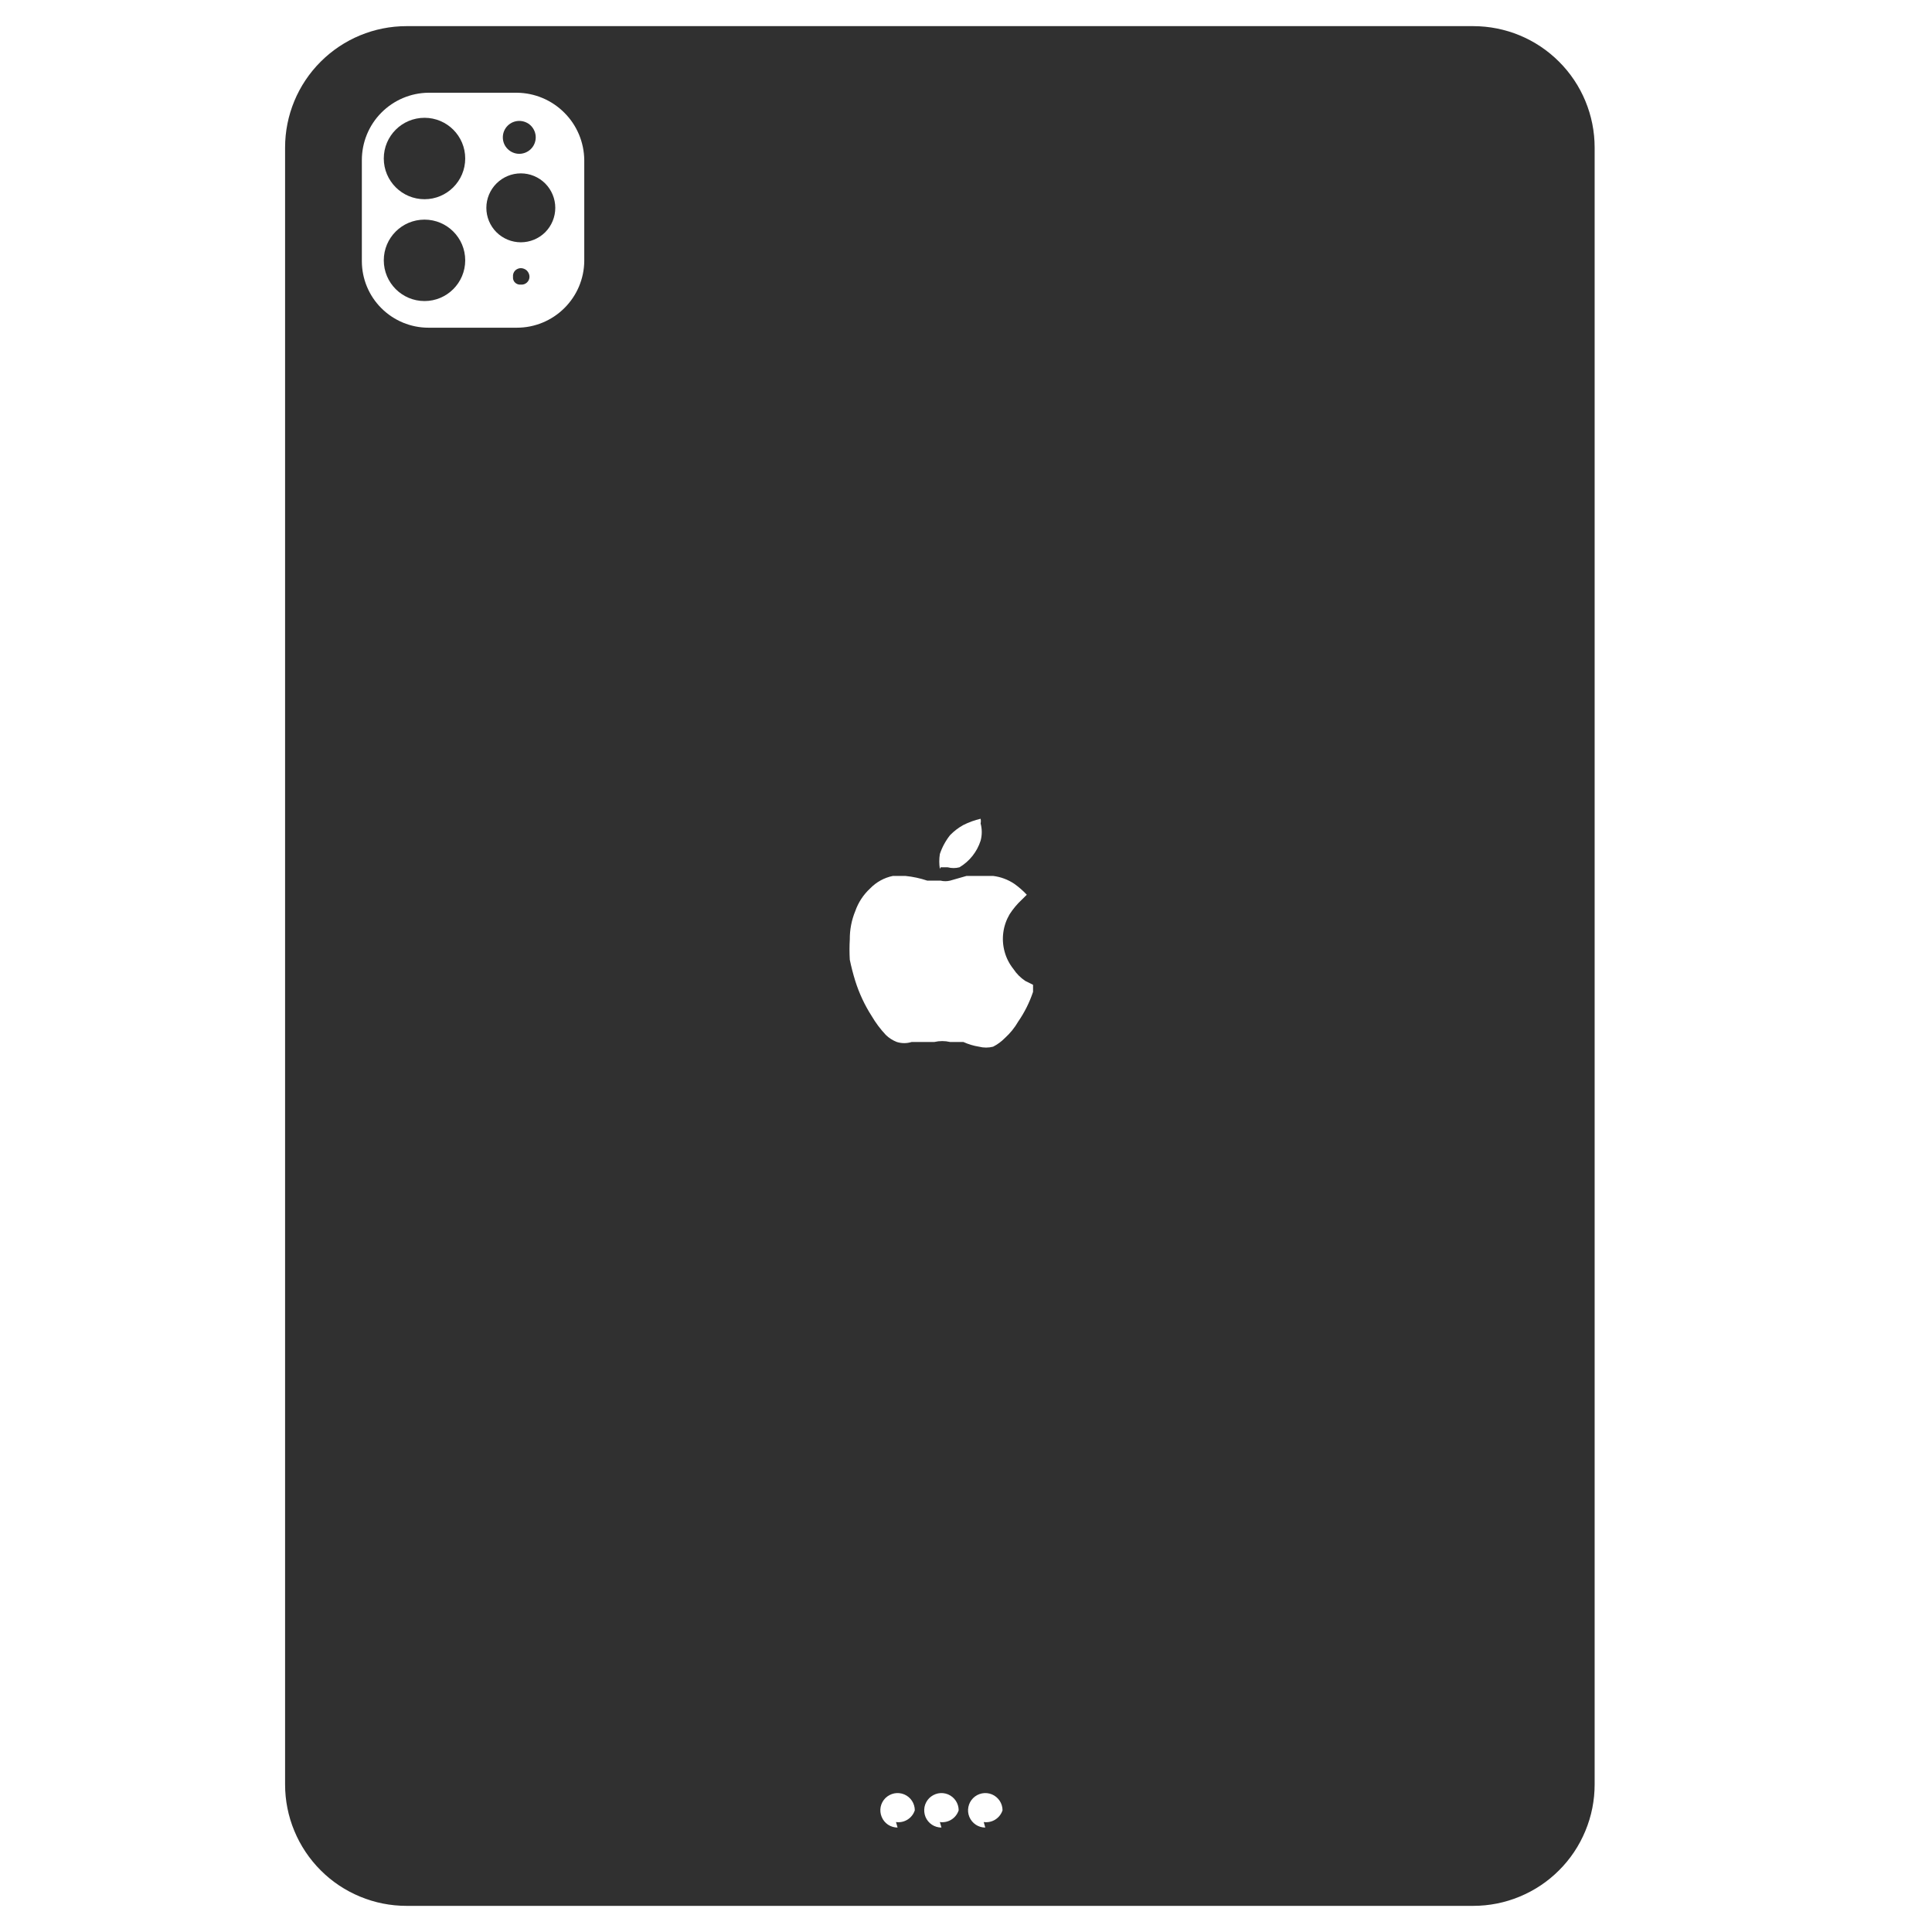 <svg width="34" height="34" viewBox="0 0 34 34" fill="none" xmlns="http://www.w3.org/2000/svg">
<g clip-path="url(#clip0_12_213)">
<path d="M25.926 0.46H7.154C6.587 0.46 6.044 0.685 5.643 1.086C5.242 1.486 5.017 2.03 5.017 2.596V31.404C5.017 31.684 5.072 31.962 5.18 32.221C5.287 32.48 5.445 32.716 5.643 32.914C5.841 33.113 6.077 33.27 6.336 33.377C6.595 33.485 6.873 33.54 7.154 33.54H25.926C26.207 33.54 26.485 33.485 26.744 33.377C27.003 33.27 27.239 33.113 27.437 32.914C27.636 32.716 27.793 32.48 27.9 32.221C28.008 31.962 28.063 31.684 28.063 31.404V2.596C28.063 2.03 27.838 1.486 27.437 1.086C27.037 0.685 26.493 0.46 25.926 0.46V0.46ZM16.54 15.291C16.526 15.204 16.526 15.116 16.54 15.029C16.58 14.909 16.641 14.797 16.719 14.698C16.788 14.627 16.867 14.566 16.953 14.519C17.05 14.47 17.152 14.433 17.257 14.409C17.263 14.436 17.263 14.464 17.257 14.491C17.284 14.591 17.284 14.695 17.257 14.795C17.194 14.991 17.062 15.158 16.885 15.263C16.817 15.281 16.746 15.281 16.678 15.263H16.554L16.54 15.291ZM10.282 4.595C10.279 4.907 10.152 5.205 9.93 5.424C9.708 5.644 9.409 5.767 9.097 5.767H7.54C7.229 5.767 6.931 5.643 6.711 5.423C6.491 5.204 6.368 4.906 6.368 4.595V2.817C6.368 2.505 6.491 2.205 6.71 1.984C6.93 1.762 7.228 1.635 7.54 1.632H9.097C9.41 1.635 9.71 1.761 9.931 1.983C10.153 2.204 10.279 2.504 10.282 2.817V4.595ZM15.796 32.162C15.736 32.162 15.677 32.144 15.627 32.111C15.577 32.077 15.539 32.03 15.516 31.974C15.493 31.919 15.487 31.858 15.498 31.799C15.51 31.74 15.539 31.686 15.581 31.644C15.624 31.602 15.678 31.573 15.736 31.561C15.795 31.549 15.856 31.555 15.912 31.578C15.967 31.601 16.015 31.64 16.048 31.69C16.081 31.74 16.099 31.798 16.099 31.858C16.077 31.926 16.032 31.984 15.971 32.022C15.911 32.06 15.839 32.075 15.768 32.065L15.796 32.162ZM16.568 32.162C16.508 32.162 16.449 32.144 16.399 32.111C16.349 32.077 16.31 32.03 16.287 31.974C16.265 31.919 16.259 31.858 16.27 31.799C16.282 31.74 16.311 31.686 16.353 31.644C16.396 31.602 16.45 31.573 16.508 31.561C16.567 31.549 16.628 31.555 16.684 31.578C16.739 31.601 16.786 31.64 16.82 31.69C16.853 31.74 16.871 31.798 16.871 31.858C16.849 31.926 16.804 31.984 16.743 32.022C16.683 32.06 16.611 32.075 16.54 32.065L16.568 32.162ZM17.339 32.162C17.279 32.162 17.221 32.144 17.171 32.111C17.121 32.077 17.082 32.03 17.059 31.974C17.036 31.919 17.03 31.858 17.042 31.799C17.054 31.74 17.083 31.686 17.125 31.644C17.167 31.602 17.221 31.573 17.28 31.561C17.339 31.549 17.4 31.555 17.456 31.578C17.511 31.601 17.558 31.64 17.592 31.69C17.625 31.74 17.643 31.798 17.643 31.858C17.621 31.926 17.575 31.984 17.515 32.022C17.454 32.06 17.383 32.075 17.312 32.065L17.339 32.162ZM18.18 17.455C18.118 17.641 18.03 17.817 17.918 17.979C17.856 18.087 17.777 18.184 17.684 18.268C17.624 18.329 17.554 18.381 17.477 18.42C17.396 18.441 17.311 18.441 17.229 18.42C17.134 18.405 17.041 18.377 16.953 18.337H16.719C16.628 18.316 16.534 18.316 16.444 18.337H16.237H16.044C15.959 18.364 15.867 18.364 15.782 18.337C15.71 18.309 15.644 18.267 15.589 18.213C15.494 18.112 15.411 18.001 15.341 17.882C15.217 17.689 15.12 17.481 15.051 17.262C15.013 17.14 14.981 17.015 14.955 16.89C14.948 16.77 14.948 16.651 14.955 16.531C14.954 16.361 14.986 16.192 15.051 16.035C15.104 15.882 15.194 15.745 15.313 15.635C15.421 15.523 15.561 15.446 15.713 15.415H15.934C16.065 15.428 16.194 15.456 16.32 15.498H16.554C16.608 15.511 16.665 15.511 16.719 15.498L17.009 15.415H17.243H17.477C17.61 15.431 17.738 15.479 17.849 15.553C17.929 15.61 18.003 15.674 18.07 15.746L17.987 15.828C17.903 15.906 17.829 15.994 17.767 16.09C17.71 16.188 17.672 16.295 17.657 16.407C17.641 16.522 17.649 16.638 17.68 16.75C17.71 16.861 17.764 16.965 17.836 17.055C17.89 17.137 17.96 17.207 18.042 17.262L18.18 17.331V17.455Z" fill="#303030"/>
<path d="M7.471 3.506C7.866 3.506 8.187 3.185 8.187 2.789C8.187 2.393 7.866 2.073 7.471 2.073C7.075 2.073 6.754 2.393 6.754 2.789C6.754 3.185 7.075 3.506 7.471 3.506Z" fill="#303030"/>
<path d="M7.471 5.298C7.866 5.298 8.187 4.977 8.187 4.581C8.187 4.185 7.866 3.865 7.471 3.865C7.075 3.865 6.754 4.185 6.754 4.581C6.754 4.977 7.075 5.298 7.471 5.298Z" fill="#303030"/>
<path d="M9.138 2.707C9.215 2.707 9.289 2.676 9.343 2.622C9.397 2.568 9.428 2.494 9.428 2.417C9.428 2.34 9.397 2.267 9.343 2.212C9.289 2.158 9.215 2.128 9.138 2.128C9.062 2.128 8.988 2.158 8.934 2.212C8.879 2.267 8.849 2.34 8.849 2.417C8.849 2.494 8.879 2.568 8.934 2.622C8.988 2.676 9.062 2.707 9.138 2.707Z" fill="#303030"/>
<path d="M9.166 4.719C9.147 4.719 9.127 4.723 9.11 4.731C9.092 4.738 9.076 4.75 9.063 4.764C9.05 4.778 9.04 4.795 9.034 4.814C9.028 4.832 9.026 4.851 9.028 4.871C9.026 4.889 9.028 4.908 9.034 4.926C9.04 4.944 9.05 4.96 9.064 4.973C9.077 4.986 9.093 4.996 9.111 5.002C9.128 5.009 9.147 5.011 9.166 5.008C9.185 5.01 9.205 5.008 9.223 5.002C9.241 4.996 9.258 4.986 9.272 4.973C9.287 4.96 9.298 4.944 9.306 4.927C9.314 4.909 9.318 4.89 9.318 4.871C9.318 4.851 9.314 4.831 9.306 4.813C9.298 4.794 9.287 4.777 9.273 4.763C9.259 4.749 9.242 4.738 9.224 4.731C9.206 4.723 9.186 4.719 9.166 4.719Z" fill="#303030"/>
<path d="M9.166 3.051C9.005 3.051 8.851 3.115 8.737 3.229C8.623 3.343 8.559 3.497 8.559 3.658C8.559 3.819 8.623 3.973 8.737 4.087C8.851 4.2 9.005 4.264 9.166 4.264C9.327 4.264 9.481 4.2 9.595 4.087C9.708 3.973 9.772 3.819 9.772 3.658C9.772 3.497 9.708 3.343 9.595 3.229C9.481 3.115 9.327 3.051 9.166 3.051Z" fill="#303030"/>
</g>
<defs>
<clipPath id="clip0_12_213">
<rect width="33.08" height="33.08" fill="white" transform="translate(0 0.46)"/>
</clipPath>
</defs>
</svg>
